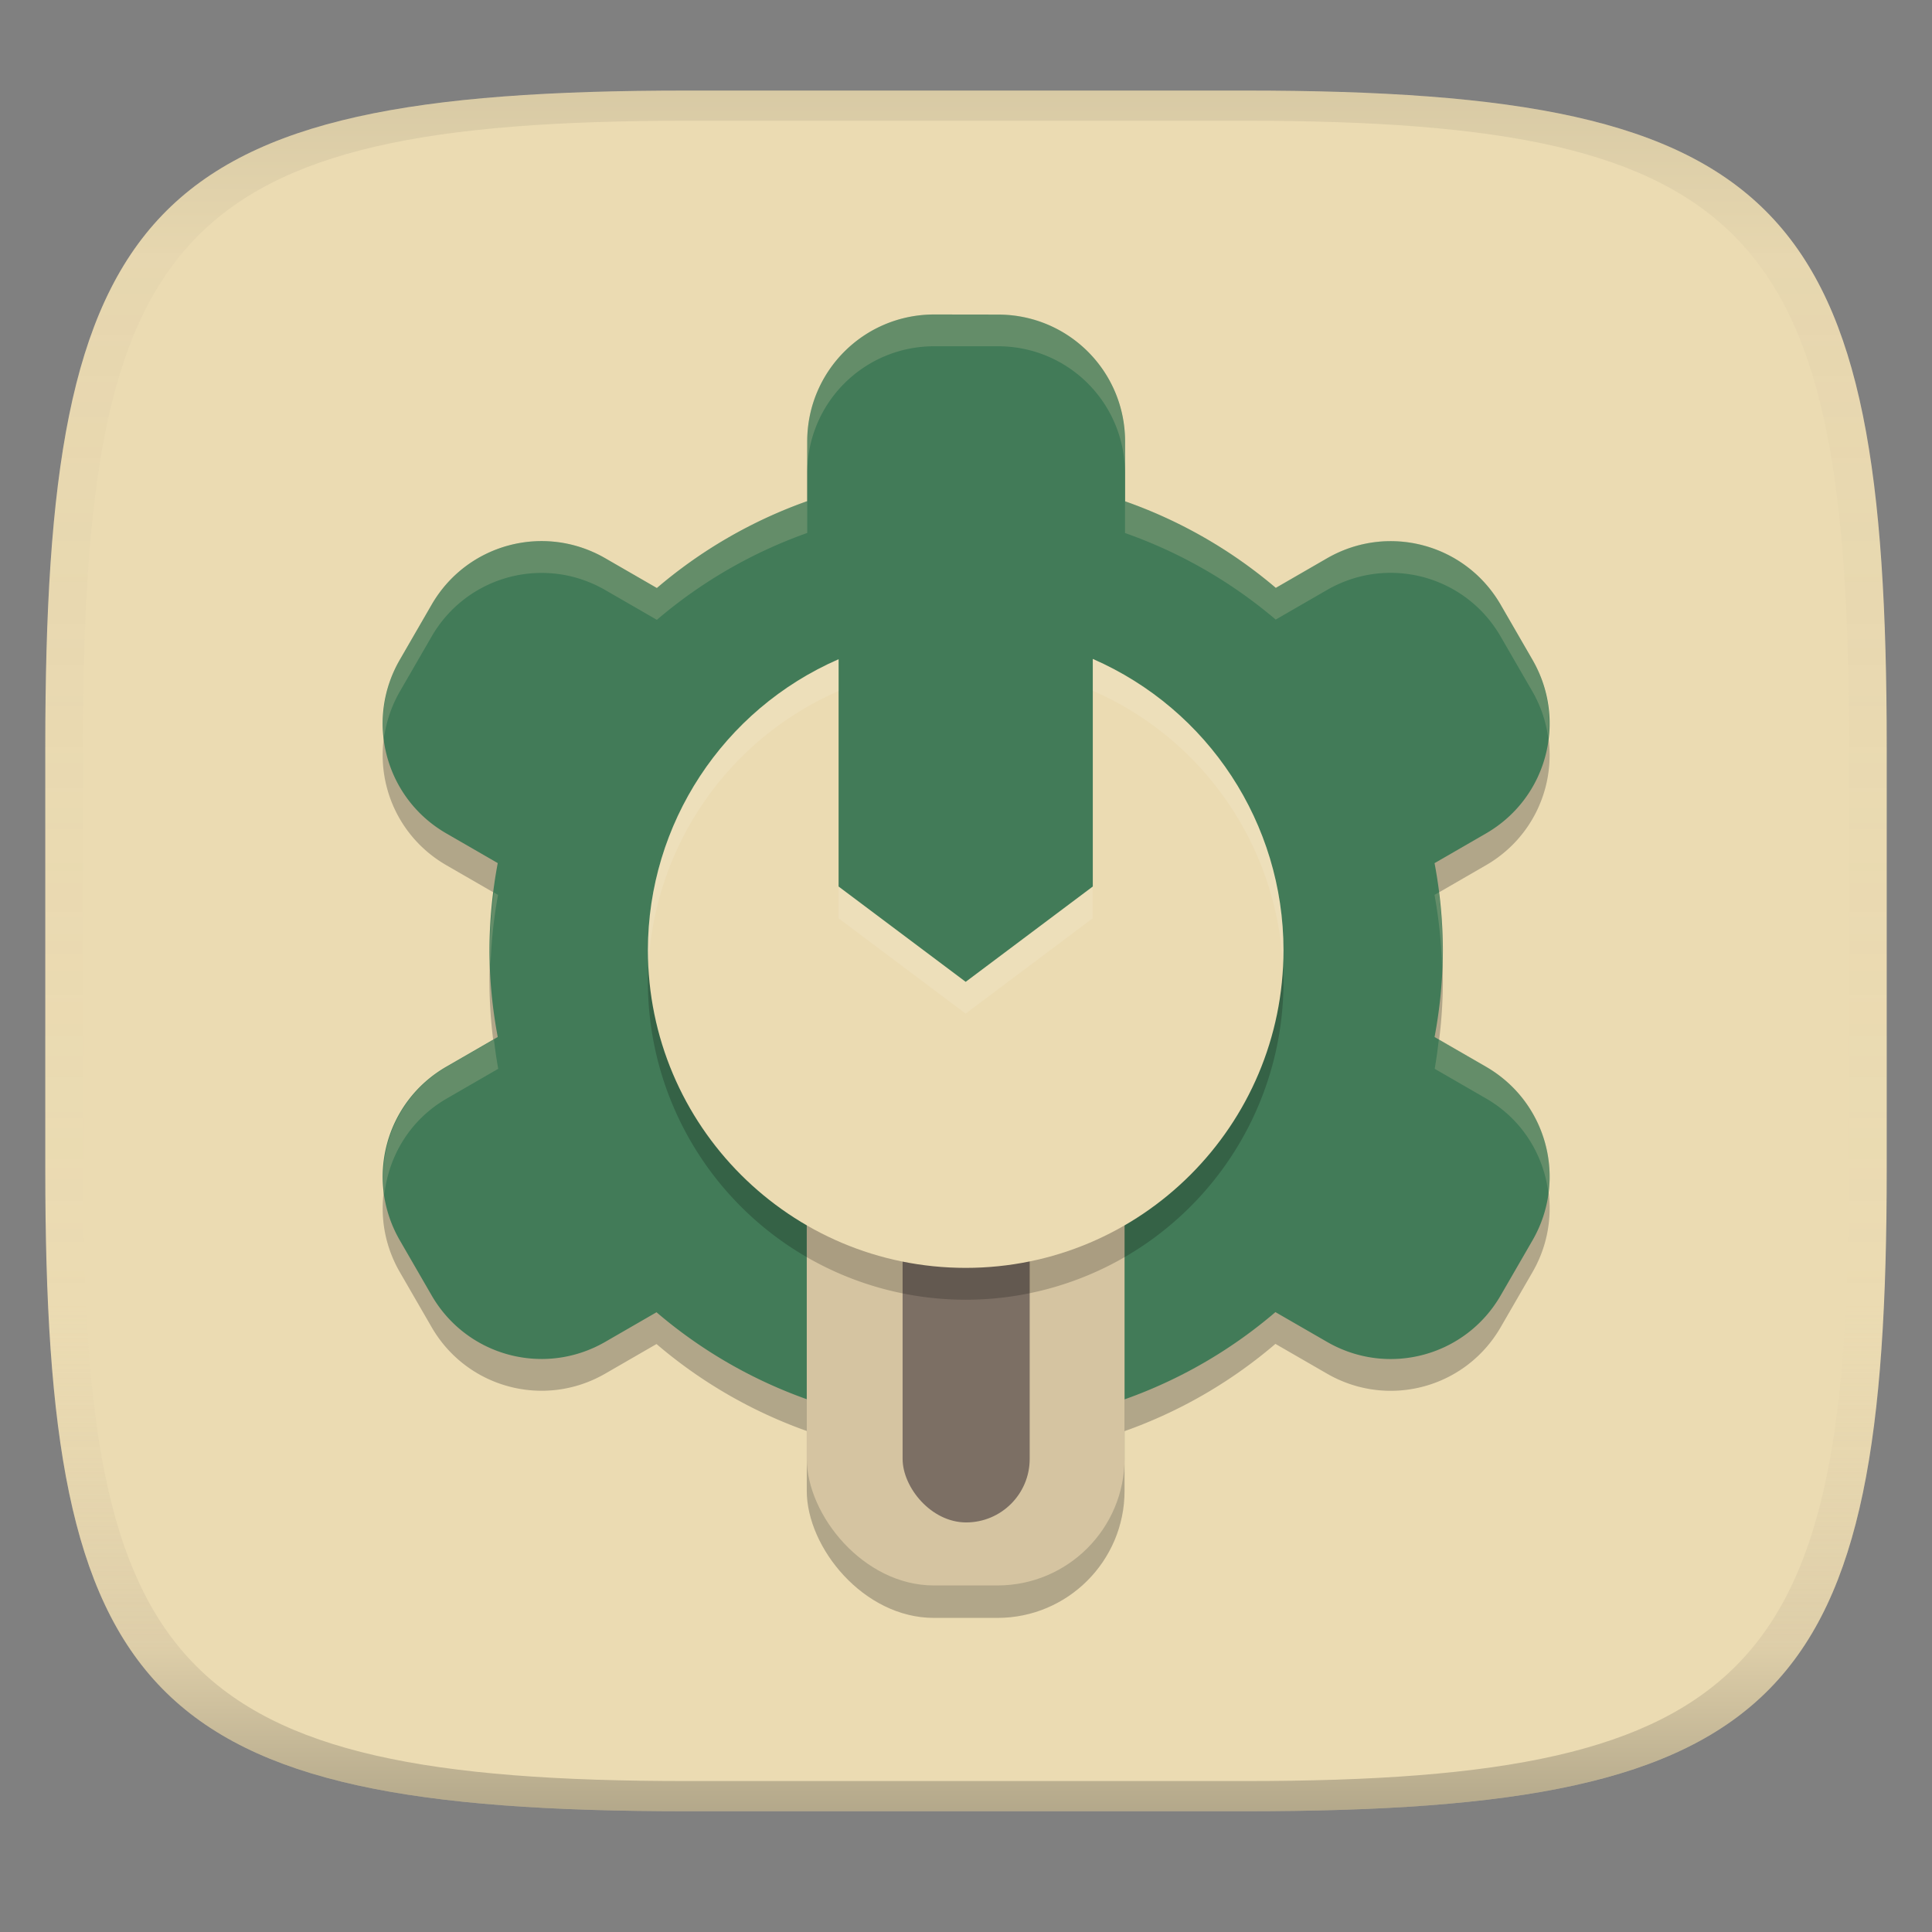 <svg width="256" height="256" version="1.1" xmlns="http://www.w3.org/2000/svg">
  <rect width="100%" height="100%" fill="#808080" stroke="none"/>
  <linearGradient id="b" x1=".5" x2=".5" y2="1" gradientTransform="matrix(244,0,0,228,5.981,12)" gradientUnits="userSpaceOnUse">
    <stop stop-color="#ebdbb2" offset="0"/>
    <stop stop-color="#ebdbb2" offset="1"/>
  </linearGradient>
  <defs>
    <linearGradient id="linearGradient31" x1=".5" x2=".5" y2="1" gradientTransform="matrix(244,0,0,228,5.988,12)" gradientUnits="userSpaceOnUse">
      <stop stop-color="#282828" stop-opacity=".1" offset="0"/>
      <stop stop-color="#bdae93" stop-opacity=".1" offset=".1"/>
      <stop stop-color="#d5c4a1" stop-opacity="0" offset=".702"/>
      <stop stop-color="#bdae93" stop-opacity=".302" offset=".9"/>
      <stop stop-color="#282828" stop-opacity=".3" offset="1"/>
    </linearGradient>
  </defs>
  <path d="m165 12c72 0 85 15 85 87v56c0 70-13 85-85 85h-74c-72 0-85-15-85-85v-56c0-72 13-87 85-87z" fill="url(#b)" style="isolation:isolate"/>
  <path d="m91 12c-72 0-85 15-85 87v56c0 70 13 85 85 85h74c72 0 85-15 85-85v-56c0-72-13-87-85-87zm0 4h74c68 0 80 15 80 83v56c0 66-12 81-80 81h-74c-68 0-80-15-80-81v-56c0-68 12-83 80-83z" fill="url(#linearGradient31)" style="isolation:isolate"/>
  <rect x="106.9" y="147" width="42.11" height="67.38" rx="16.84" ry="16.84" fill="#282828" opacity=".3" stroke-width="4.211"/>
  <path d="m123.8 45.88c-9.332 0-16.84 7.513-16.84 16.84v7.896a63.17 63.17 0 0 0-19.92 11.51l-6.843-3.948c-8.082-4.666-18.35-1.913-23.01 6.169l-4.211 7.287c-4.666 8.082-1.913 18.35 6.169 23.01l6.81 3.932a63.17 63.17 0 0 0-1.102 11.52 63.17 63.17 0 0 0 1.102 11.52l-6.81 3.932c-8.082 4.666-10.83 14.93-6.169 23.01l4.211 7.287c4.666 8.082 14.93 10.83 23.01 6.169l6.794-3.923a63.17 63.17 0 0 0 41.03 15.17 63.17 63.17 0 0 0 40.98-15.19l6.843 3.948c8.082 4.666 18.35 1.913 23.01-6.169l4.211-7.287c4.666-8.082 1.913-18.35-6.169-23.01l-6.81-3.932a63.17 63.17 0 0 0 1.102-11.52 63.17 63.17 0 0 0-1.102-11.52l6.81-3.932c8.082-4.666 10.83-14.93 6.169-23.01l-4.211-7.287c-4.666-8.082-14.93-10.83-23.01-6.169l-6.794 3.923a63.17 63.17 0 0 0-19.97-11.47v-7.904c0-9.332-7.513-16.84-16.84-16.84z" fill="#282828" opacity=".3" stroke-width="4.211"/>
  <path d="m123.8 41.67c-9.332 0-16.84 7.513-16.84 16.84v7.896a63.17 63.17 0 0 0-19.92 11.51l-6.843-3.948c-8.082-4.666-18.35-1.913-23.01 6.169l-4.211 7.287c-4.666 8.082-1.913 18.35 6.169 23.01l6.81 3.932a63.17 63.17 0 0 0-1.102 11.52 63.17 63.17 0 0 0 1.102 11.52l-6.81 3.932c-8.082 4.666-10.83 14.93-6.169 23.01l4.211 7.287c4.666 8.082 14.93 10.83 23.01 6.169l6.794-3.923a63.17 63.17 0 0 0 41.03 15.17 63.17 63.17 0 0 0 40.98-15.19l6.843 3.948c8.082 4.666 18.35 1.913 23.01-6.169l4.211-7.287c4.666-8.082 1.913-18.35-6.169-23.01l-6.81-3.932a63.17 63.17 0 0 0 1.102-11.52 63.17 63.17 0 0 0-1.102-11.52l6.81-3.932c8.082-4.666 10.83-14.93 6.169-23.01l-4.211-7.287c-4.666-8.082-14.93-10.83-23.01-6.169l-6.794 3.923a63.17 63.17 0 0 0-19.97-11.47v-7.904c0-9.332-7.513-16.84-16.84-16.84z" fill="#427b58" stroke-width="4.211"/>
  <rect x="106.9" y="142.7" width="42.11" height="67.38" rx="16.84" ry="16.84" fill="#d5c4a1" stroke-width="4.211"/>
  <rect x="119.6" y="151.2" width="16.84" height="50.53" rx="8.422" ry="8.422" fill="#7c6f64" stroke-width="4.211"/>
  <path d="m144.8 91.53v38.58l-16.84 8.422-16.84-8.422v-38.54a42.11 42.11 0 0 0-25.27 38.54 42.11 42.11 0 0 0 42.11 42.11 42.11 42.11 0 0 0 42.11-42.11 42.11 42.11 0 0 0-25.27-38.58z" opacity=".2" stroke-width="4.211"/>
  <path d="m144.8 87.32v30.15l-16.84 12.63-16.84-12.63v-30.12c-15.33 6.69-25.25 21.82-25.27 38.54 0 23.26 18.85 42.11 42.11 42.11s42.11-18.85 42.11-42.11c-9e-3 -16.74-9.928-31.88-25.27-38.58z" fill="#ebdbb2" stroke-width="4.211"/>
  <path d="m144.8 87.32v4.211c14.6 6.37 24.26 20.39 25.18 36.16 0.025-0.6 0.091-1.187 0.091-1.793-9e-3 -16.74-9.928-31.88-25.27-38.58zm-33.69 0.033c-15.33 6.69-25.25 21.82-25.27 38.54 0 0.606 0.065 1.193 0.091 1.793 0.923-15.75 10.59-29.76 25.18-36.12v-4.211zm0 30.12v4.211l16.84 12.63 16.84-12.63v-4.211l-16.84 12.63z" fill="#fff" opacity=".1" stroke-width="4.211"/>
  <path d="m123.8 41.67c-9.332 0-16.84 7.513-16.84 16.84v4.211c0-9.332 7.513-16.84 16.84-16.84h8.422c9.332 0 16.84 7.513 16.84 16.84v-4.211c0-9.332-7.513-16.84-16.84-16.84zm-16.84 24.74a63.17 63.17 0 0 0-19.92 11.51l-6.843-3.948c-8.082-4.666-18.35-1.913-23.01 6.169l-4.211 7.287c-1.892 3.276-2.505 6.905-2.097 10.38 0.288-2.11 0.964-4.205 2.097-6.169l4.211-7.287c4.666-8.082 14.93-10.83 23.01-6.169l6.843 3.948a63.17 63.17 0 0 1 19.92-11.51zm42.11 0.008v4.211a63.17 63.17 0 0 1 19.97 11.47l6.794-3.923c8.082-4.666 18.35-1.913 23.01 6.169l4.211 7.287c1.134 1.964 1.81 4.059 2.097 6.169 0.408-3.475-0.206-7.104-2.097-10.38l-4.211-7.287c-4.666-8.082-14.93-10.83-23.01-6.169l-6.794 3.923a63.17 63.17 0 0 0-19.97-11.47zm41.58 51.83-0.568 0.329a63.17 63.17 0 0 1 0.995 9.59 63.17 63.17 0 0 0 0.107-2.278 63.17 63.17 0 0 0-0.535-7.641zm-125.2 0.017a63.17 63.17 0 0 0-0.559 7.625 63.17 63.17 0 0 0 0.107 1.933 63.17 63.17 0 0 1 0.995-9.245zm125.2 19.46a63.17 63.17 0 0 1-0.543 3.899l6.81 3.932c4.806 2.775 7.668 7.536 8.266 12.63 0.896-6.574-2.148-13.31-8.266-16.84zm-125.2 0.017-6.243 3.603c-6.118 3.532-9.162 10.27-8.266 16.84 0.598-5.098 3.461-9.859 8.266-12.63l6.81-3.932a63.17 63.17 0 0 1-0.568-3.882z" fill="#ebdbb2" opacity=".2" stroke-width="4.211"/>
</svg>
